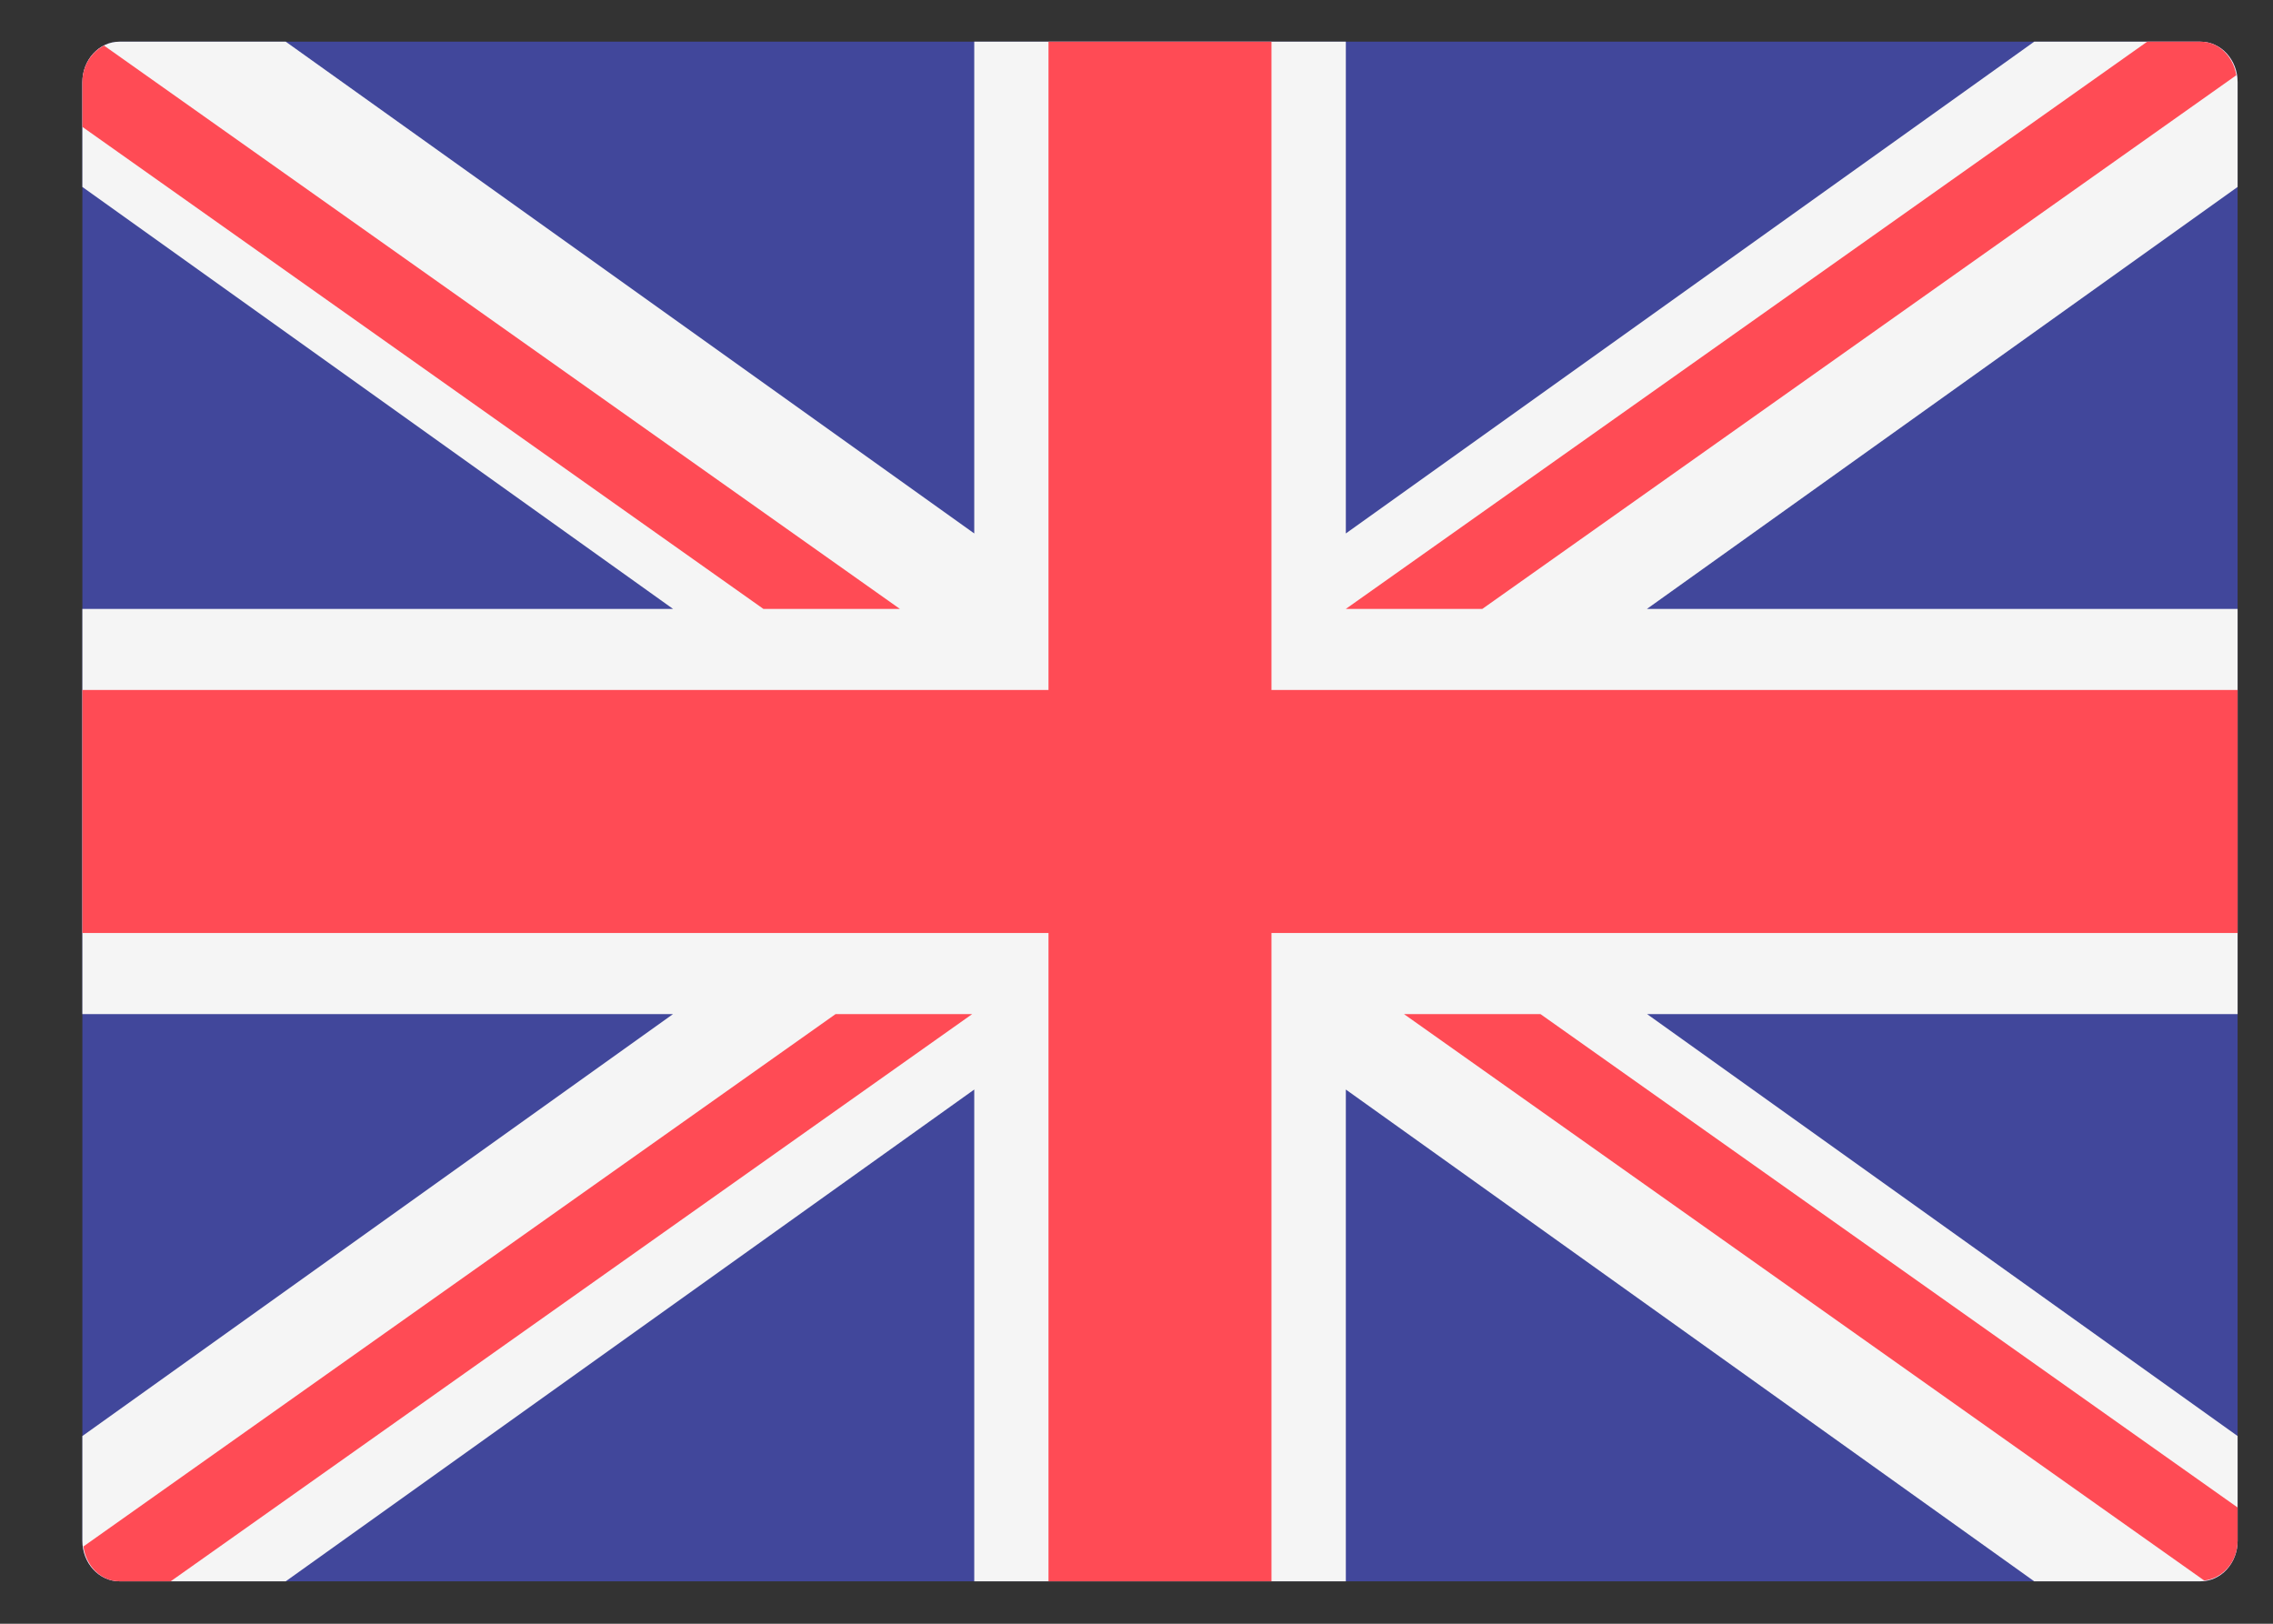<?xml version="1.0" encoding="UTF-8"?>
<svg width="21px" height="15px" viewBox="0 0 21 15" version="1.1" xmlns="http://www.w3.org/2000/svg" xmlns:xlink="http://www.w3.org/1999/xlink">
    <rect x="0" y="0" width="21" height="15" fill="#333333" stroke="none"/>
    <!-- Generator: Sketch 45.2 (43514) - http://www.bohemiancoding.com/sketch -->
    <title>EN_flag</title>
    <desc>Created with Sketch.</desc>
    <defs></defs>
    <g id="Symbols" stroke="none" stroke-width="1" fill="none" fill-rule="evenodd">
        <g id="header" transform="translate(-1337, -9)">
            <g transform="translate(7, 0)" id="menu">
                <g transform="translate(259.665, 5.412)">
                    <g id="EN_flag" transform="translate(1071, 3)">
                        <g id="001-united-kingdom" transform="translate(0.096, 0.961)">
                            <path d="M19.569,14.235 L0.343,14.235 C0.154,14.235 0,14.068 0,13.861 L0,0.386 C0,0.179 0.154,0.012 0.343,0.012 L19.569,0.012 C19.759,0.012 19.912,0.179 19.912,0.386 L19.912,13.861 C19.912,14.068 19.759,14.235 19.569,14.235 Z" id="Shape" fill="#41479B" fill-rule="nonzero"></path>
                            <path d="M19.912,0.386 C19.912,0.179 19.759,0.012 19.569,0.012 L18.033,0.012 L11.673,4.555 L11.673,0.012 L8.24,0.012 L8.24,4.555 L1.879,0.012 L0.343,0.012 C0.154,0.012 0,0.179 0,0.386 L0,1.354 L5.457,5.252 L0,5.252 L0,8.995 L5.457,8.995 L0,12.893 L0,13.861 C0,14.068 0.154,14.235 0.343,14.235 L1.879,14.235 L8.24,9.692 L8.24,14.235 L11.673,14.235 L11.673,9.692 L18.033,14.235 L19.569,14.235 C19.759,14.235 19.912,14.068 19.912,13.861 L19.912,12.893 L14.456,8.995 L19.912,8.995 L19.912,5.252 L14.455,5.252 L19.912,1.354 L19.912,0.386 Z" id="Shape" fill="#F5F5F5" fill-rule="nonzero"></path>
                            <g id="Group" fill-rule="nonzero" fill="#FF4B55">
                                <polygon id="Shape" points="19.912 6.001 10.986 6.001 10.986 0.012 8.926 0.012 8.926 6.001 0 6.001 0 8.246 8.926 8.246 8.926 14.235 10.986 14.235 10.986 8.246 19.912 8.246"></polygon>
                                <path d="M6.959,8.995 L0.01,13.913 C0.034,14.094 0.171,14.235 0.343,14.235 L0.816,14.235 L8.221,8.995 L6.959,8.995 L6.959,8.995 Z" id="Shape"></path>
                                <path d="M13.471,8.995 L12.21,8.995 L19.604,14.228 C19.776,14.208 19.912,14.054 19.912,13.861 L19.912,13.553 L13.471,8.995 Z" id="Shape"></path>
                                <path d="M0,0.799 L6.292,5.252 L7.553,5.252 L0.2,0.048 C0.083,0.108 0,0.236 0,0.386 L0,0.799 Z" id="Shape"></path>
                                <path d="M12.934,5.252 L19.9,0.322 C19.871,0.147 19.738,0.012 19.569,0.012 L19.077,0.012 L11.673,5.252 L12.934,5.252 Z" id="Shape"></path>
                            </g>
                        </g>
                    </g>
                </g>
            </g>
        </g>
    </g>
</svg>